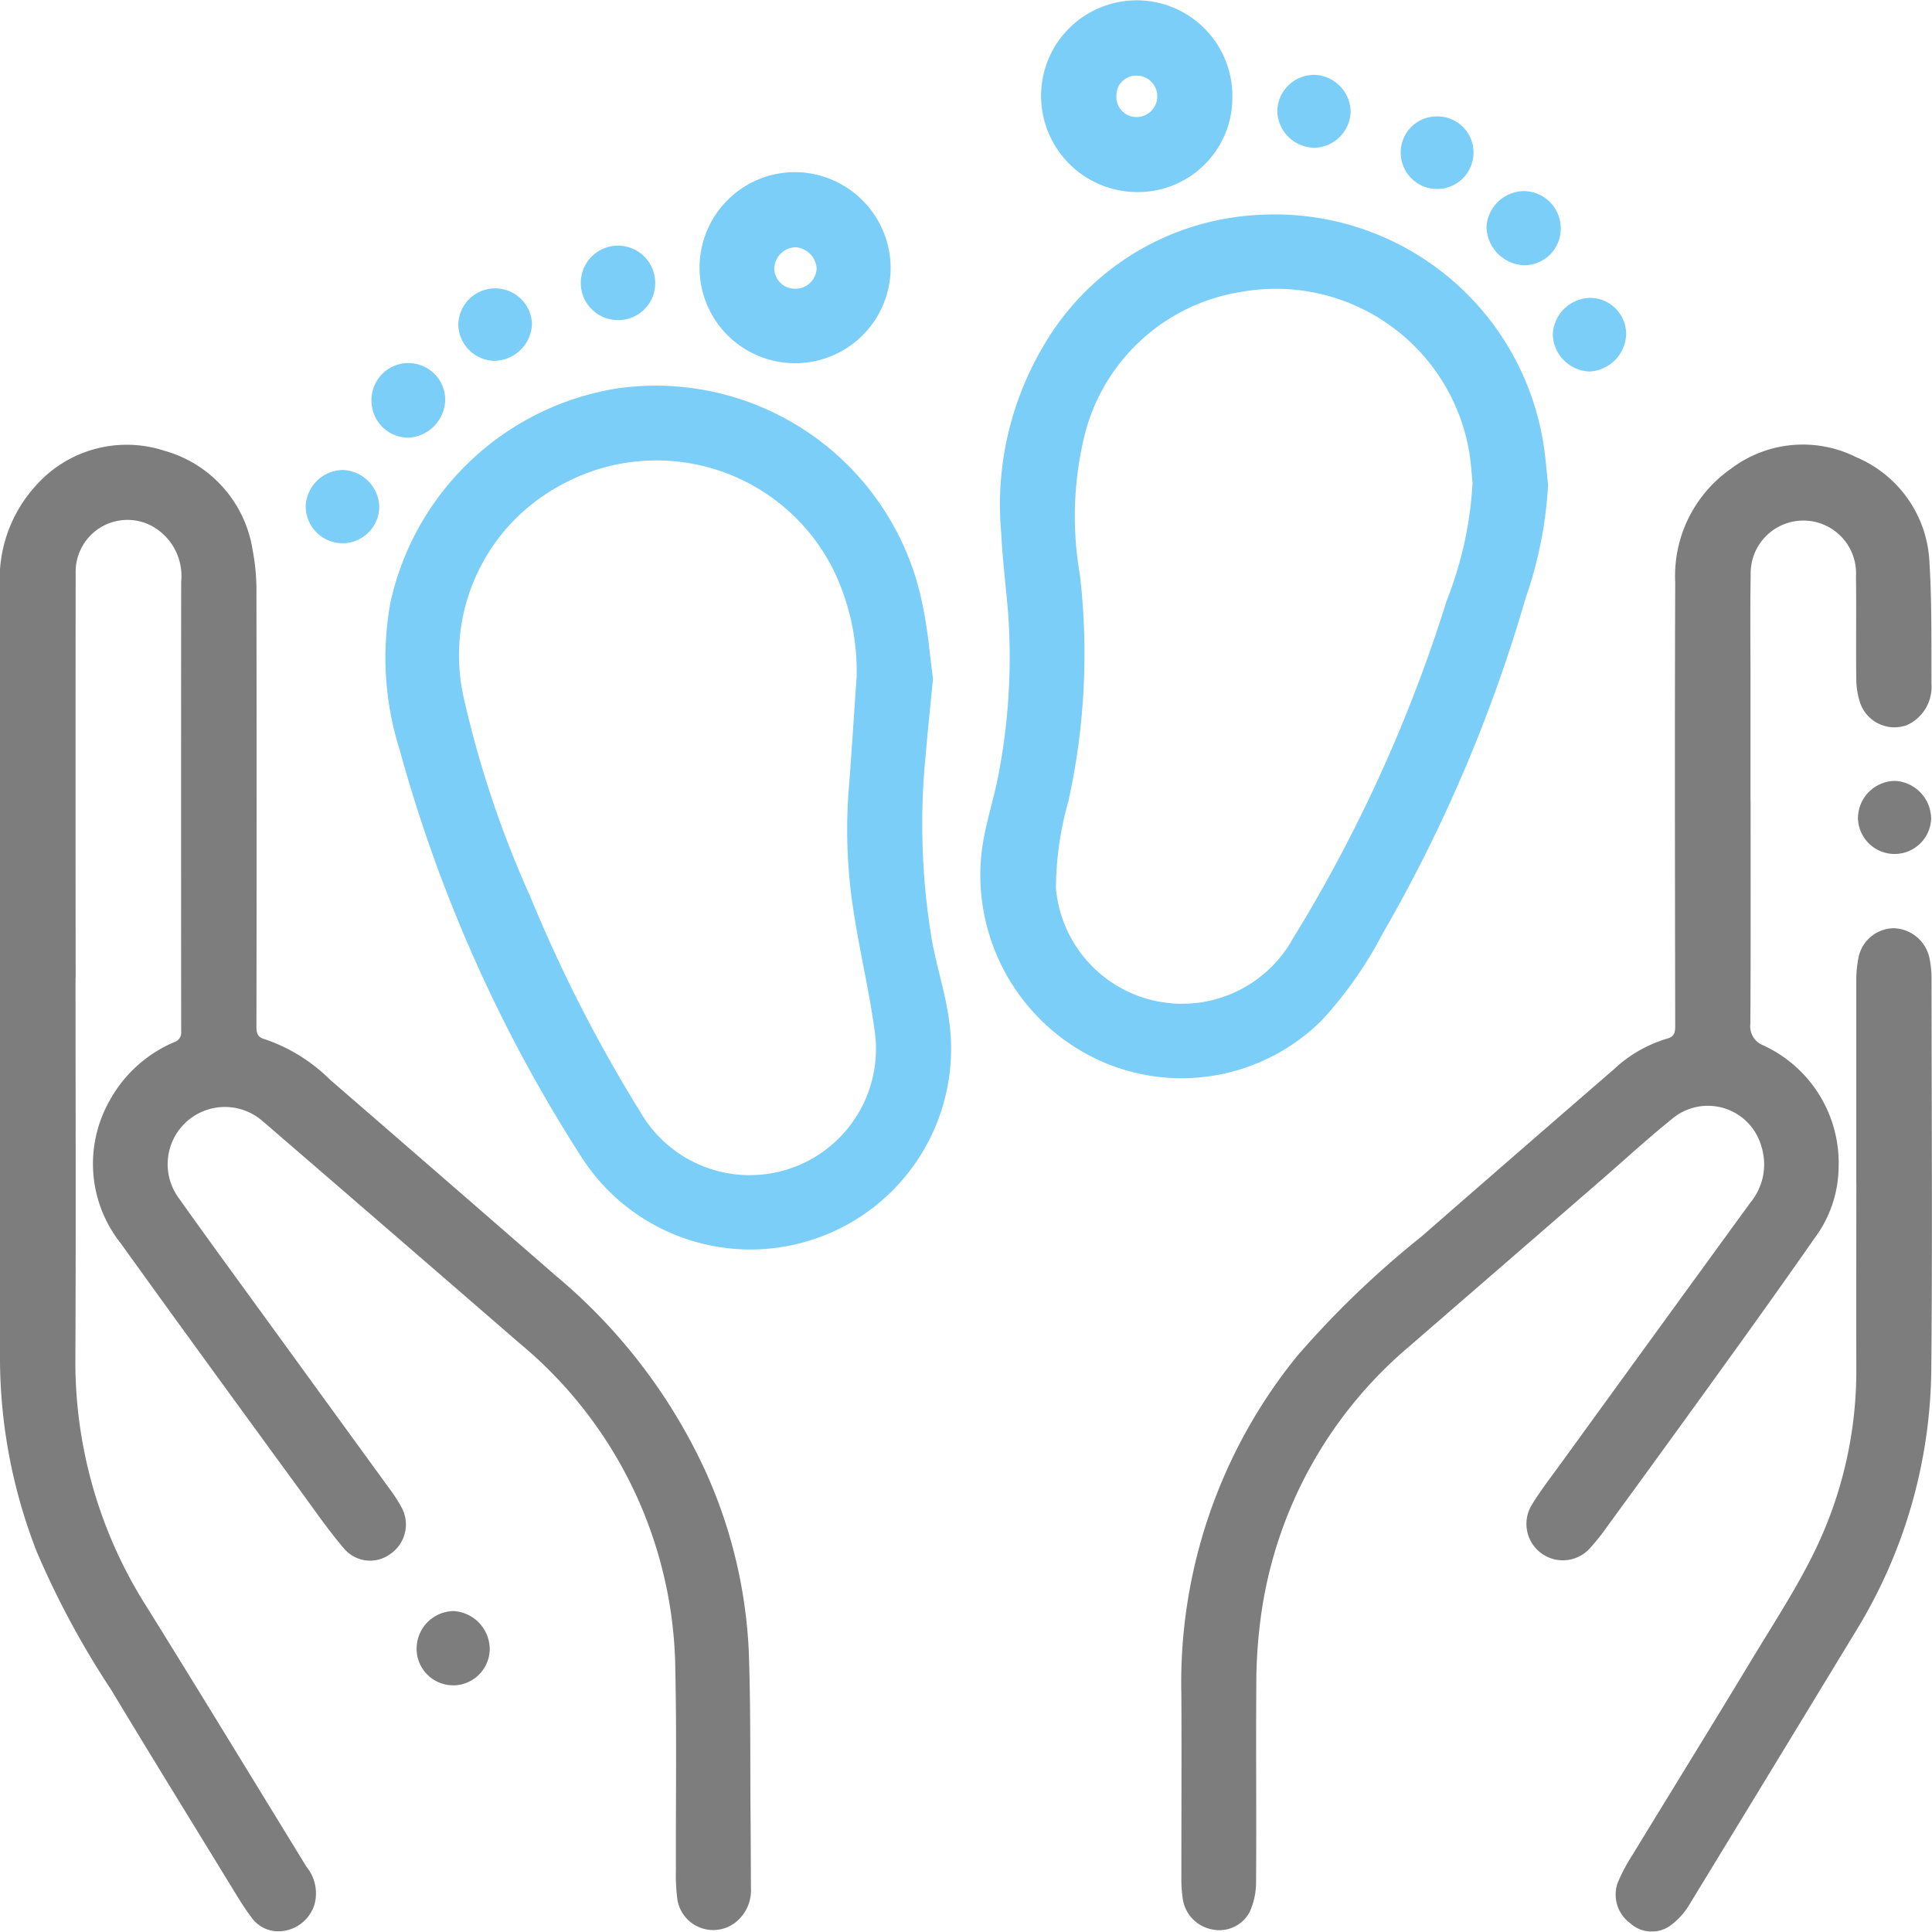 
<svg xmlns="http://www.w3.org/2000/svg" xmlns:xlink="http://www.w3.org/1999/xlink" width="67.501" height="67.491" viewBox="0 0 67.501 67.491">
    <defs>
      <clipPath id="clip-path">
        <rect id="Rectangle_192" data-name="Rectangle 192" width="67.501" height="67.491" fill="none"/>
      </clipPath>
    </defs>
    <g id="maternite" transform="translate(0 0)" opacity="0.64">
      <g id="Groupe_453" data-name="Groupe 453" transform="translate(0 0)" clip-path="url(#clip-path)">
        <path id="Tracé_399" data-name="Tracé 399" d="M2.639,26.382c0,4.458.016,8.919-.006,13.377a15.951,15.951,0,0,0,2.529,8.656c1.865,3,3.7,6.015,5.548,9.027a1.464,1.464,0,0,1,.271,1.334,1.333,1.333,0,0,1-1.048.9,1.154,1.154,0,0,1-1.158-.483c-.256-.339-.475-.709-.7-1.074-1.4-2.29-2.815-4.578-4.2-6.879a30.36,30.36,0,0,1-2.587-4.8A18.622,18.622,0,0,1,0,39.791Q-.005,26.284,0,12.775A4.839,4.839,0,0,1,1.216,9.224,4.245,4.245,0,0,1,5.748,7.966,4.283,4.283,0,0,1,8.824,11.42a7.559,7.559,0,0,1,.136,1.473q.012,7.61,0,15.222c0,.238.066.349.3.413a5.953,5.953,0,0,1,2.274,1.413q3.946,3.417,7.885,6.847a19.515,19.515,0,0,1,5.21,6.787,17.142,17.142,0,0,1,1.533,6.356c.066,1.853.046,3.711.06,5.566.008.89.01,1.779.014,2.669a1.432,1.432,0,0,1-.539,1.216,1.269,1.269,0,0,1-2.026-.771,6.563,6.563,0,0,1-.056-1.05c-.008-2.328.03-4.659-.02-6.985a15.026,15.026,0,0,0-5.448-11.433q-4.268-3.7-8.548-7.392c-.132-.114-.264-.23-.4-.343a2,2,0,0,0-2.955,2.665c1.094,1.539,2.21,3.062,3.32,4.591q2.041,2.81,4.084,5.62a4.794,4.794,0,0,1,.373.583,1.246,1.246,0,0,1-.379,1.639,1.189,1.189,0,0,1-1.611-.174c-.521-.607-.98-1.266-1.451-1.914C8.451,41.5,6.321,38.581,4.213,35.649a4.469,4.469,0,0,1-.377-4.989,4.635,4.635,0,0,1,2.258-2.036.346.346,0,0,0,.236-.369q-.006-7.857,0-15.715a1.992,1.992,0,0,0-1.034-1.952,1.811,1.811,0,0,0-2.653,1.593q-.006,7.1,0,14.2" transform="translate(0 7.784)" fill="#333"/>
        <path id="Tracé_400" data-name="Tracé 400" d="M40.492,20.21c0,2.591.008,5.184-.008,7.774a.716.716,0,0,0,.449.759,4.521,4.521,0,0,1,2.633,4.294,4.205,4.205,0,0,1-.846,2.453q-1.575,2.254-3.186,4.48-2.011,2.792-4.041,5.57a7.845,7.845,0,0,1-.613.771,1.272,1.272,0,0,1-2.036-1.507c.313-.513.685-.992,1.04-1.481q3.294-4.544,6.6-9.085a2.094,2.094,0,0,0,.379-1.984,1.942,1.942,0,0,0-3.144-.918c-.846.681-1.645,1.421-2.467,2.132q-3.36,2.912-6.72,5.823a14.987,14.987,0,0,0-5.166,9.532,17.748,17.748,0,0,0-.144,2.33c-.016,2.284.008,4.568-.008,6.853a2.493,2.493,0,0,1-.234,1.036,1.2,1.2,0,0,1-1.29.591,1.275,1.275,0,0,1-1.03-1.026,4.679,4.679,0,0,1-.056-.785c0-2.132.012-4.262,0-6.392A18.1,18.1,0,0,1,24.647,39.6a32.811,32.811,0,0,1,4.338-4.17q3.363-2.936,6.738-5.857a4.647,4.647,0,0,1,1.835-1.06c.256-.068.3-.194.3-.437-.008-5.174-.018-10.345,0-15.517a4.567,4.567,0,0,1,1.958-3.969,4.159,4.159,0,0,1,4.37-.395,4.185,4.185,0,0,1,2.555,3.677c.088,1.413.064,2.831.07,4.246a1.46,1.46,0,0,1-.864,1.439,1.27,1.27,0,0,1-1.627-.777,2.756,2.756,0,0,1-.136-.838c-.014-1.2.006-2.394-.01-3.591a1.841,1.841,0,1,0-3.679-.078c-.022,1.272-.006,2.547-.006,3.821V20.21" transform="translate(20.671 7.78)" fill="#333"/>
        <path id="Tracé_401" data-name="Tracé 401" d="M25.856,16.975c-.1,1-.186,1.827-.256,2.657a24.5,24.5,0,0,0,.224,6.5c.17.926.469,1.831.593,2.761a7.011,7.011,0,0,1-12.86,4.755A51.465,51.465,0,0,1,7.229,19.47,10.7,10.7,0,0,1,6.9,14.3a9.676,9.676,0,0,1,8.013-7.494,9.508,9.508,0,0,1,10.568,7.526c.2.918.268,1.863.377,2.639m-2.669-.08a8.146,8.146,0,0,0-.818-3.745,6.91,6.91,0,0,0-9.57-2.919,6.743,6.743,0,0,0-3.34,7.4,36.362,36.362,0,0,0,2.322,6.941,51.286,51.286,0,0,0,3.889,7.6,4.411,4.411,0,0,0,8.169-2.721c-.18-1.445-.531-2.865-.751-4.306a18.312,18.312,0,0,1-.186-4.2c.1-1.236.174-2.473.285-4.056" transform="translate(6.741 6.751)" fill="#31b2f4"/>
        <path id="Tracé_402" data-name="Tracé 402" d="M36.929,13.169a14.314,14.314,0,0,1-.781,3.963,52.791,52.791,0,0,1-5,11.736,14.069,14.069,0,0,1-2.11,3.012A6.941,6.941,0,0,1,21.4,33.364a7.123,7.123,0,0,1-4.268-7.288c.1-.942.427-1.857.6-2.793a21.634,21.634,0,0,0,.335-5.57c-.076-.952-.2-1.9-.246-2.853a10.891,10.891,0,0,1,1.467-6.508A9.217,9.217,0,0,1,26.778,3.76a9.5,9.5,0,0,1,9.968,7.877c.09.5.122,1.022.182,1.533m-2.637-.044c-.034-.337-.054-.677-.106-1.012a6.848,6.848,0,0,0-7.939-5.673,6.715,6.715,0,0,0-5.508,5,11.944,11.944,0,0,0-.166,4.9,23.878,23.878,0,0,1-.4,7.887,11.49,11.49,0,0,0-.439,3.048,4.426,4.426,0,0,0,8.275,1.773,52.216,52.216,0,0,0,5.38-11.818,13.065,13.065,0,0,0,.9-4.1" transform="translate(17.159 3.751)" fill="#31b2f4"/>
        <path id="Tracé_403" data-name="Tracé 403" d="M36.58,25.074c0-2.36,0-4.721,0-7.081a4.115,4.115,0,0,1,.072-.751,1.274,1.274,0,0,1,1.22-1.056,1.313,1.313,0,0,1,1.266,1.044,3.584,3.584,0,0,1,.072.685c0,4.534.034,9.069-.008,13.6a17.779,17.779,0,0,1-2.629,9.217q-2.912,4.794-5.833,9.582a2.44,2.44,0,0,1-.681.735,1.113,1.113,0,0,1-1.377-.1,1.237,1.237,0,0,1-.439-1.409,6.368,6.368,0,0,1,.523-.986C30.176,46.243,31.6,43.939,33,41.62c.737-1.218,1.523-2.418,2.142-3.7A14.4,14.4,0,0,0,36.582,31.6c-.008-2.174,0-4.348,0-6.522" transform="translate(28.275 16.245)" fill="#333"/>
        <path id="Tracé_404" data-name="Tracé 404" d="M24.836,3.469a3.3,3.3,0,0,1-3.3,3.242,3.367,3.367,0,0,1-3.384-3.356,3.342,3.342,0,1,1,6.682.114M20.785,3.34a.7.7,0,0,0,.731.749.724.724,0,1,0-.054-1.447.685.685,0,0,0-.677.7" transform="translate(18.221 0)" fill="#31b2f4"/>
        <path id="Tracé_405" data-name="Tracé 405" d="M18.873,6.4A3.338,3.338,0,1,1,15.539,3a3.36,3.36,0,0,1,3.334,3.4m-3.338.673a.739.739,0,0,0,.753-.705.792.792,0,0,0-.737-.743.764.764,0,0,0-.743.759.716.716,0,0,0,.727.689" transform="translate(12.244 3.014)" fill="#31b2f4"/>
        <path id="Tracé_406" data-name="Tracé 406" d="M12.722,5.609a1.285,1.285,0,0,1-1.28,1.272,1.3,1.3,0,1,1,1.28-1.272" transform="translate(10.169 4.302)" fill="#31b2f4"/>
        <path id="Tracé_407" data-name="Tracé 407" d="M6.478,7.636A1.288,1.288,0,0,1,9.053,7.57,1.354,1.354,0,0,1,7.77,8.935a1.285,1.285,0,0,1-1.292-1.3" transform="translate(6.502 6.356)" fill="#31b2f4"/>
        <path id="Tracé_408" data-name="Tracé 408" d="M25.92,4.578a1.327,1.327,0,0,1,1.286-1.246,1.3,1.3,0,0,1,1.308,1.322,1.276,1.276,0,0,1-1.286,1.268A1.368,1.368,0,0,1,25.92,4.578" transform="translate(26.016 3.345)" fill="#31b2f4"/>
        <path id="Tracé_409" data-name="Tracé 409" d="M8.562,28.092a1.338,1.338,0,0,1,1.256,1.316,1.277,1.277,0,1,1-2.553-.05,1.31,1.31,0,0,1,1.3-1.266" transform="translate(7.292 28.197)" fill="#333"/>
        <path id="Tracé_410" data-name="Tracé 410" d="M6.636,10.754A1.293,1.293,0,0,1,5.33,9.465a1.318,1.318,0,0,1,1.3-1.27,1.318,1.318,0,0,1,1.27,1.3,1.287,1.287,0,0,1-1.26,1.26" transform="translate(5.35 8.226)" fill="#31b2f4"/>
        <path id="Tracé_411" data-name="Tracé 411" d="M32.4,14.893a1.306,1.306,0,0,1,1.314-1.276,1.333,1.333,0,0,1,1.242,1.324,1.279,1.279,0,0,1-2.557-.048" transform="translate(32.515 13.667)" fill="#333"/>
        <path id="Tracé_412" data-name="Tracé 412" d="M29.639,6.466a1.349,1.349,0,0,1-1.278,1.3,1.331,1.331,0,0,1-1.284-1.286A1.328,1.328,0,0,1,28.4,5.194a1.265,1.265,0,0,1,1.24,1.272" transform="translate(27.176 5.214)" fill="#31b2f4"/>
        <path id="Tracé_413" data-name="Tracé 413" d="M7.991,6.3a1.288,1.288,0,0,1,2.575-.02,1.336,1.336,0,0,1-1.32,1.288A1.29,1.29,0,0,1,7.991,6.3" transform="translate(8.021 5.039)" fill="#31b2f4"/>
        <path id="Tracé_414" data-name="Tracé 414" d="M23.518,3.849a1.309,1.309,0,0,1-1.246-1.28A1.287,1.287,0,0,1,23.6,1.306a1.308,1.308,0,0,1,1.234,1.3,1.3,1.3,0,0,1-1.316,1.246" transform="translate(22.355 1.311)" fill="#31b2f4"/>
        <path id="Tracé_415" data-name="Tracé 415" d="M25.7,2.03A1.258,1.258,0,0,1,26.967,3.3a1.271,1.271,0,0,1-2.543-.012A1.257,1.257,0,0,1,25.7,2.03" transform="translate(24.515 2.038)" fill="#31b2f4"/>
      </g>
    </g>
  </svg>
  